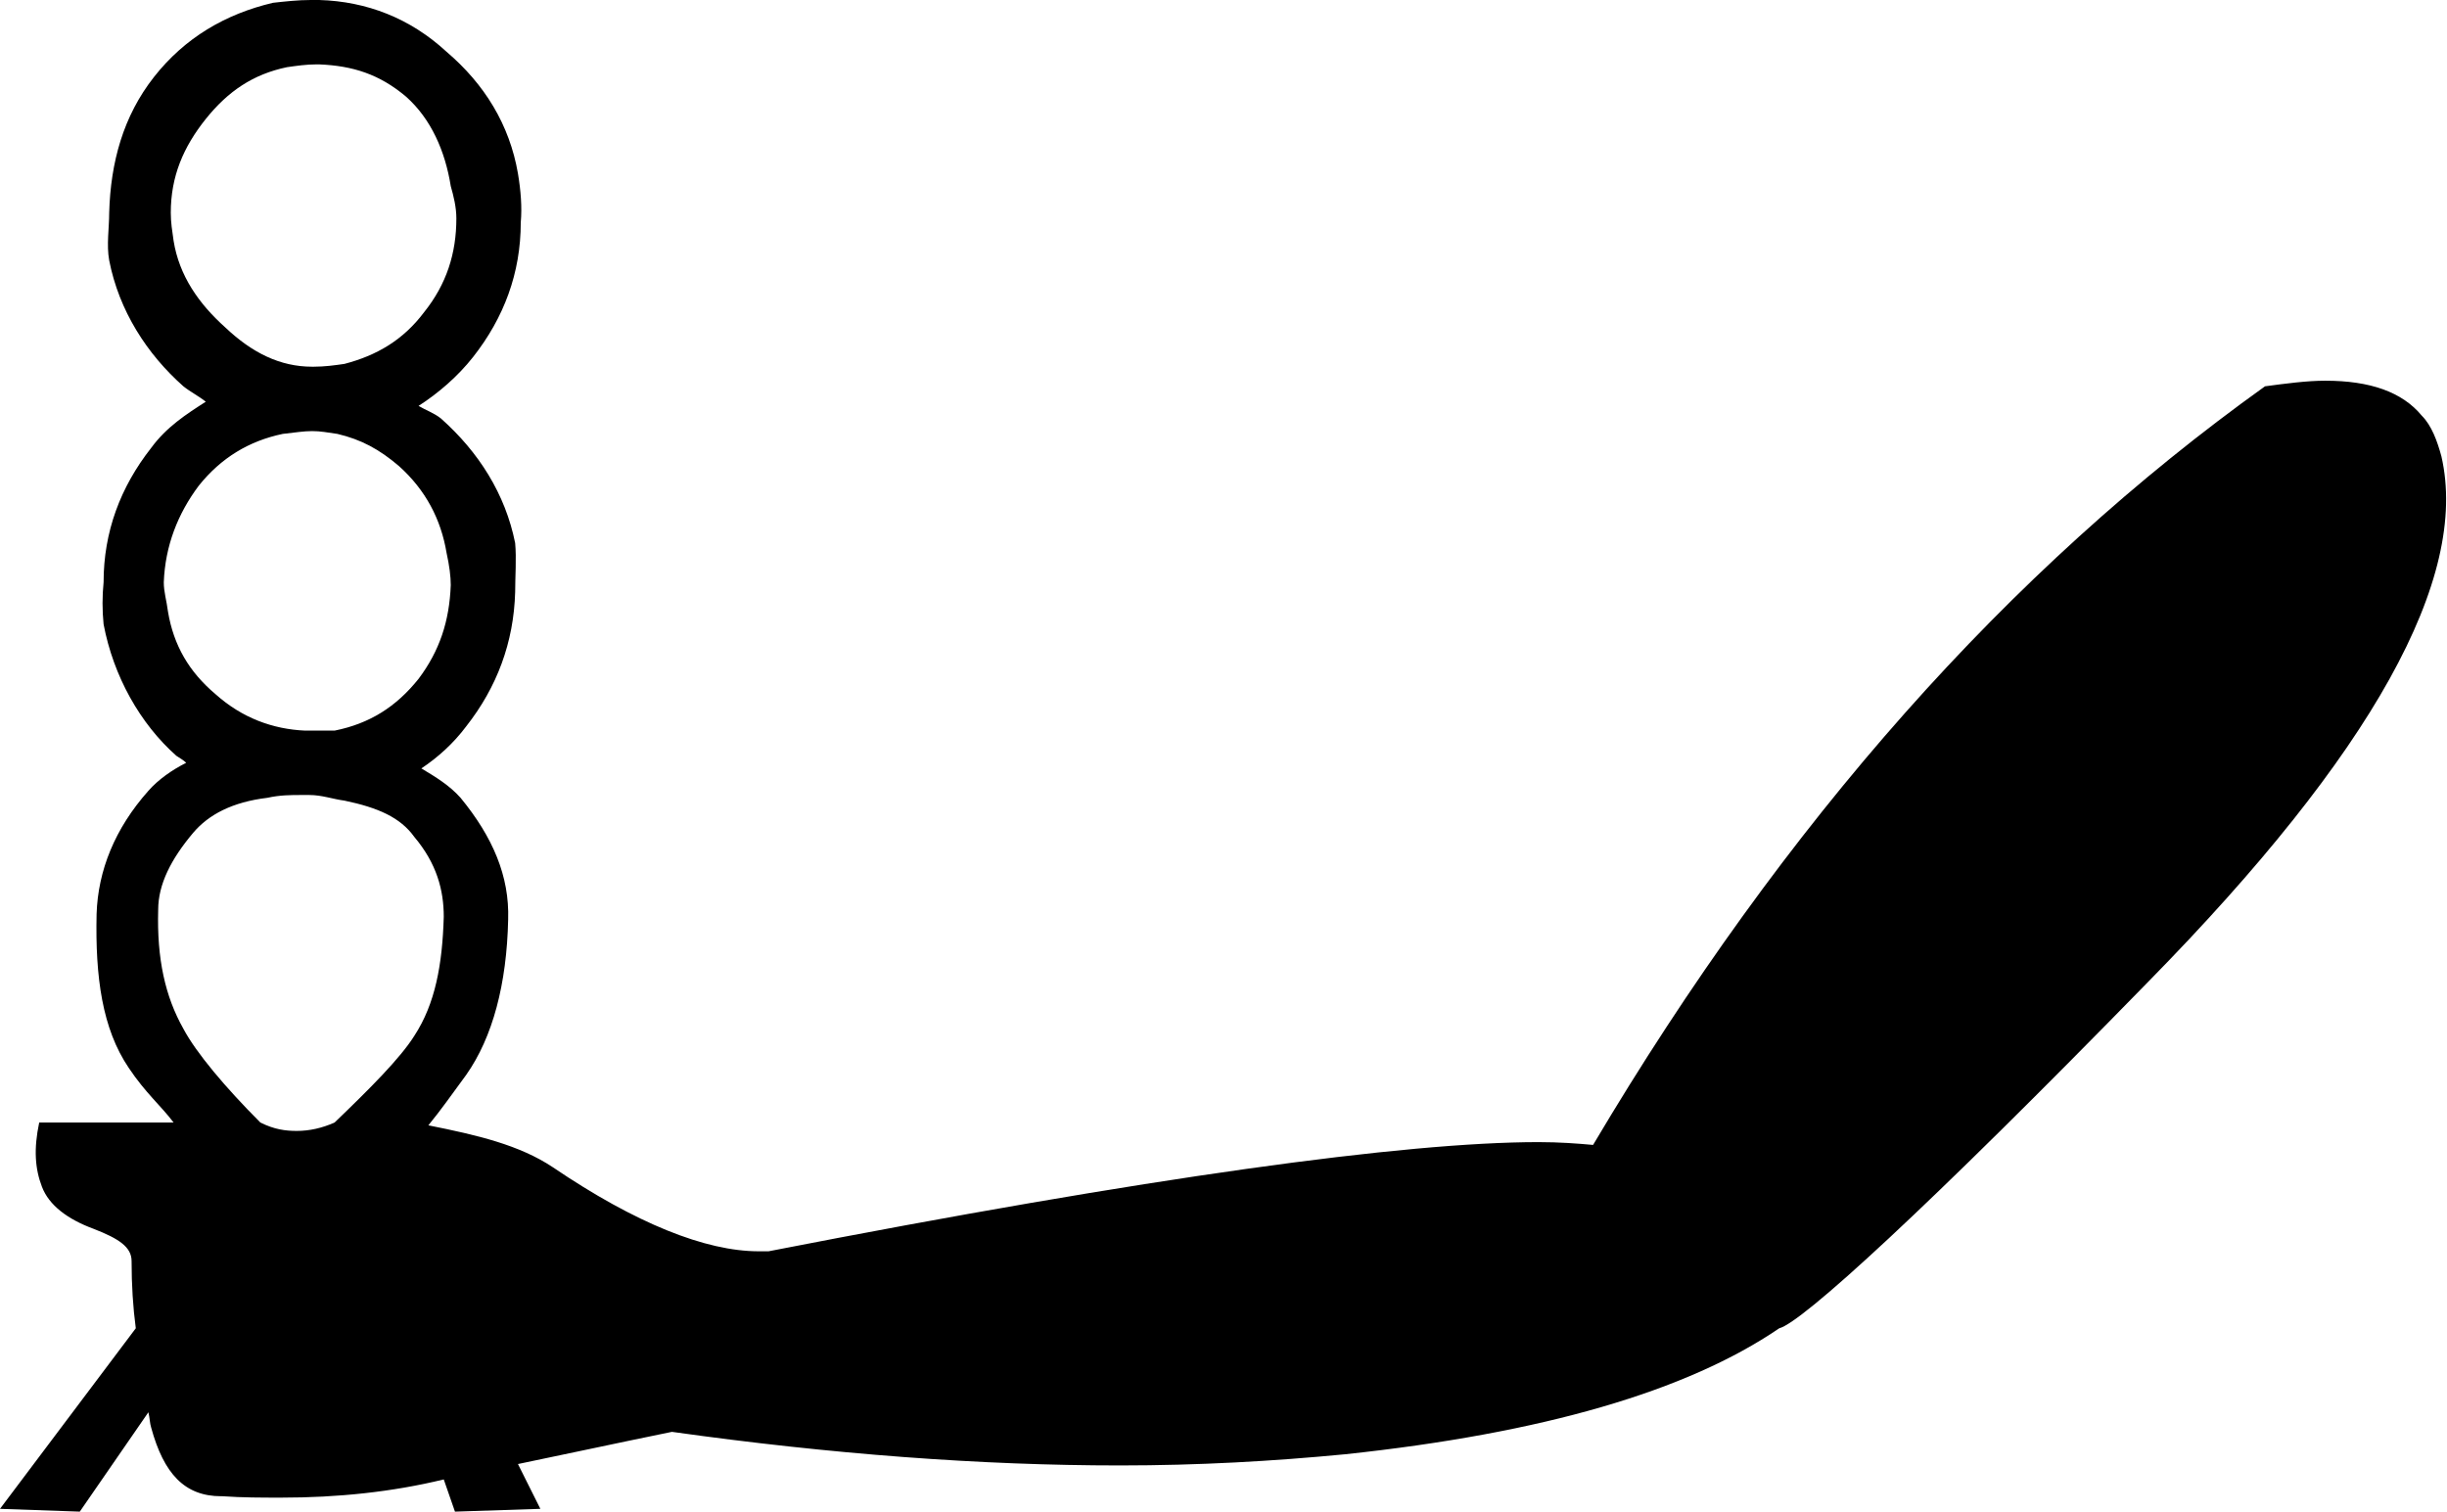 <?xml version='1.0' encoding ='UTF-8' standalone='no'?>
<svg width='17.48' height='10.8' xmlns='http://www.w3.org/2000/svg' xmlns:xlink='http://www.w3.org/1999/xlink'  version='1.1' >
<path style='fill:black; stroke:none' d=' M 2.26 0.46  C 2.26 0.46 2.27 0.46 2.28 0.46  C 2.52 0.47 2.71 0.53 2.9 0.69  C 3.08 0.85 3.18 1.08 3.22 1.33  C 3.24 1.4 3.26 1.48 3.26 1.56  C 3.26 1.81 3.19 2.03 3.03 2.23  C 2.88 2.43 2.69 2.54 2.46 2.6  C 2.39 2.61 2.32 2.62 2.24 2.62  C 2.24 2.62 2.23 2.62 2.23 2.62  C 2 2.62 1.8 2.52 1.61 2.34  C 1.42 2.17 1.28 1.97 1.24 1.72  C 1.23 1.65 1.22 1.59 1.22 1.52  C 1.22 1.26 1.31 1.05 1.47 0.85  C 1.63 0.65 1.81 0.53 2.05 0.48  C 2.12 0.47 2.19 0.46 2.26 0.46  Z  M 2.23 3.08  C 2.29 3.08 2.34 3.09 2.41 3.1  C 2.58 3.14 2.71 3.21 2.85 3.33  C 3.04 3.5 3.15 3.71 3.19 3.95  C 3.21 4.04 3.22 4.12 3.22 4.18  C 3.21 4.44 3.14 4.65 2.99 4.85  C 2.83 5.05 2.64 5.17 2.39 5.22  C 2.36 5.22 2.34 5.22 2.32 5.22  C 2.28 5.22 2.23 5.22 2.18 5.22  C 1.95 5.21 1.73 5.13 1.54 4.96  C 1.35 4.8 1.24 4.61 1.2 4.37  C 1.19 4.29 1.17 4.23 1.17 4.16  C 1.18 3.9 1.27 3.67 1.42 3.47  C 1.58 3.27 1.78 3.15 2.02 3.1  C 2.11 3.09 2.17 3.08 2.23 3.08  Z  M 2.15 5.68  C 2.17 5.68 2.19 5.68 2.21 5.68  C 2.3 5.68 2.38 5.71 2.46 5.72  C 2.7 5.77 2.86 5.84 2.96 5.98  C 3.12 6.17 3.17 6.36 3.17 6.55  C 3.16 6.89 3.11 7.17 2.96 7.4  C 2.86 7.56 2.64 7.78 2.39 8.02  C 2.3 8.06 2.21 8.08 2.12 8.08  C 2.04 8.08 1.96 8.07 1.86 8.02  C 1.61 7.77 1.4 7.52 1.31 7.35  C 1.18 7.12 1.12 6.85 1.13 6.5  C 1.13 6.32 1.22 6.14 1.38 5.95  C 1.49 5.82 1.66 5.73 1.91 5.7  C 2 5.68 2.08 5.68 2.15 5.68  Z  M 2.22 0  C 2.13 0 2.04 0.01 1.95 0.02  C 1.61 0.1 1.32 0.27 1.1 0.55  C 0.88 0.83 0.79 1.16 0.78 1.52  C 0.78 1.63 0.76 1.75 0.78 1.86  C 0.85 2.22 1.05 2.53 1.31 2.76  C 1.36 2.8 1.42 2.83 1.47 2.87  C 1.33 2.96 1.19 3.05 1.08 3.2  C 0.86 3.48 0.74 3.8 0.74 4.16  C 0.73 4.26 0.73 4.36 0.74 4.46  C 0.81 4.83 1 5.17 1.26 5.4  C 1.29 5.42 1.31 5.43 1.33 5.45  C 1.23 5.5 1.13 5.57 1.06 5.65  C 0.82 5.92 0.7 6.22 0.69 6.53  C 0.68 6.98 0.73 7.35 0.92 7.63  C 1.04 7.81 1.15 7.9 1.24 8.02  L 0.28 8.02  C 0.24 8.21 0.25 8.35 0.3 8.48  C 0.35 8.61 0.48 8.71 0.67 8.78  C 0.85 8.85 0.94 8.91 0.94 9.01  C 0.94 9.18 0.95 9.34 0.97 9.49  L 0 10.78  L 0.57 10.8  L 1.06 10.09  C 1.07 10.13 1.07 10.17 1.08 10.2  C 1.17 10.53 1.32 10.69 1.58 10.69  C 1.58 10.69 1.59 10.69 1.59 10.69  C 1.73 10.7 1.87 10.7 2.01 10.7  C 2.41 10.7 2.8 10.66 3.17 10.57  L 3.25 10.8  L 3.86 10.78  L 3.7 10.46  C 4.04 10.39 4.36 10.32 4.8 10.23  C 5.94 10.39 7.01 10.47 8 10.47  C 8.56 10.47 9.09 10.44 9.61 10.39  C 11.02 10.24 12.05 9.94 12.71 9.49  C 12.87 9.45 13.76 8.64 15.35 7.01  C 16.95 5.38 17.64 4.13 17.44 3.26  C 17.41 3.15 17.37 3.04 17.3 2.97  C 17.16 2.8 16.93 2.72 16.61 2.72  C 16.48 2.72 16.33 2.74 16.18 2.76  C 14.35 4.07 12.75 5.87 11.38 8.18  C 11.27 8.17 11.14 8.16 10.99 8.16  C 10.04 8.16 8.21 8.41 5.49 8.94  C 5.47 8.94 5.44 8.94 5.42 8.94  C 5.04 8.94 4.54 8.74 3.95 8.34  C 3.71 8.18 3.41 8.11 3.06 8.04  C 3.15 7.93 3.22 7.83 3.33 7.68  C 3.52 7.41 3.62 7.03 3.63 6.57  C 3.64 6.26 3.52 5.98 3.29 5.7  C 3.21 5.61 3.11 5.55 3.01 5.49  C 3.13 5.41 3.24 5.31 3.33 5.19  C 3.55 4.91 3.67 4.59 3.68 4.23  C 3.68 4.12 3.69 3.99 3.68 3.88  C 3.61 3.53 3.42 3.23 3.15 2.99  C 3.1 2.95 3.04 2.93 2.99 2.9  C 3.13 2.81 3.27 2.69 3.38 2.55  C 3.6 2.27 3.72 1.95 3.72 1.59  C 3.73 1.48 3.72 1.36 3.7 1.24  C 3.64 0.89 3.46 0.6 3.19 0.37  C 2.93 0.13 2.62 0.01 2.28 0  C 2.26 0 2.24 0 2.22 0  Z '/></svg>
